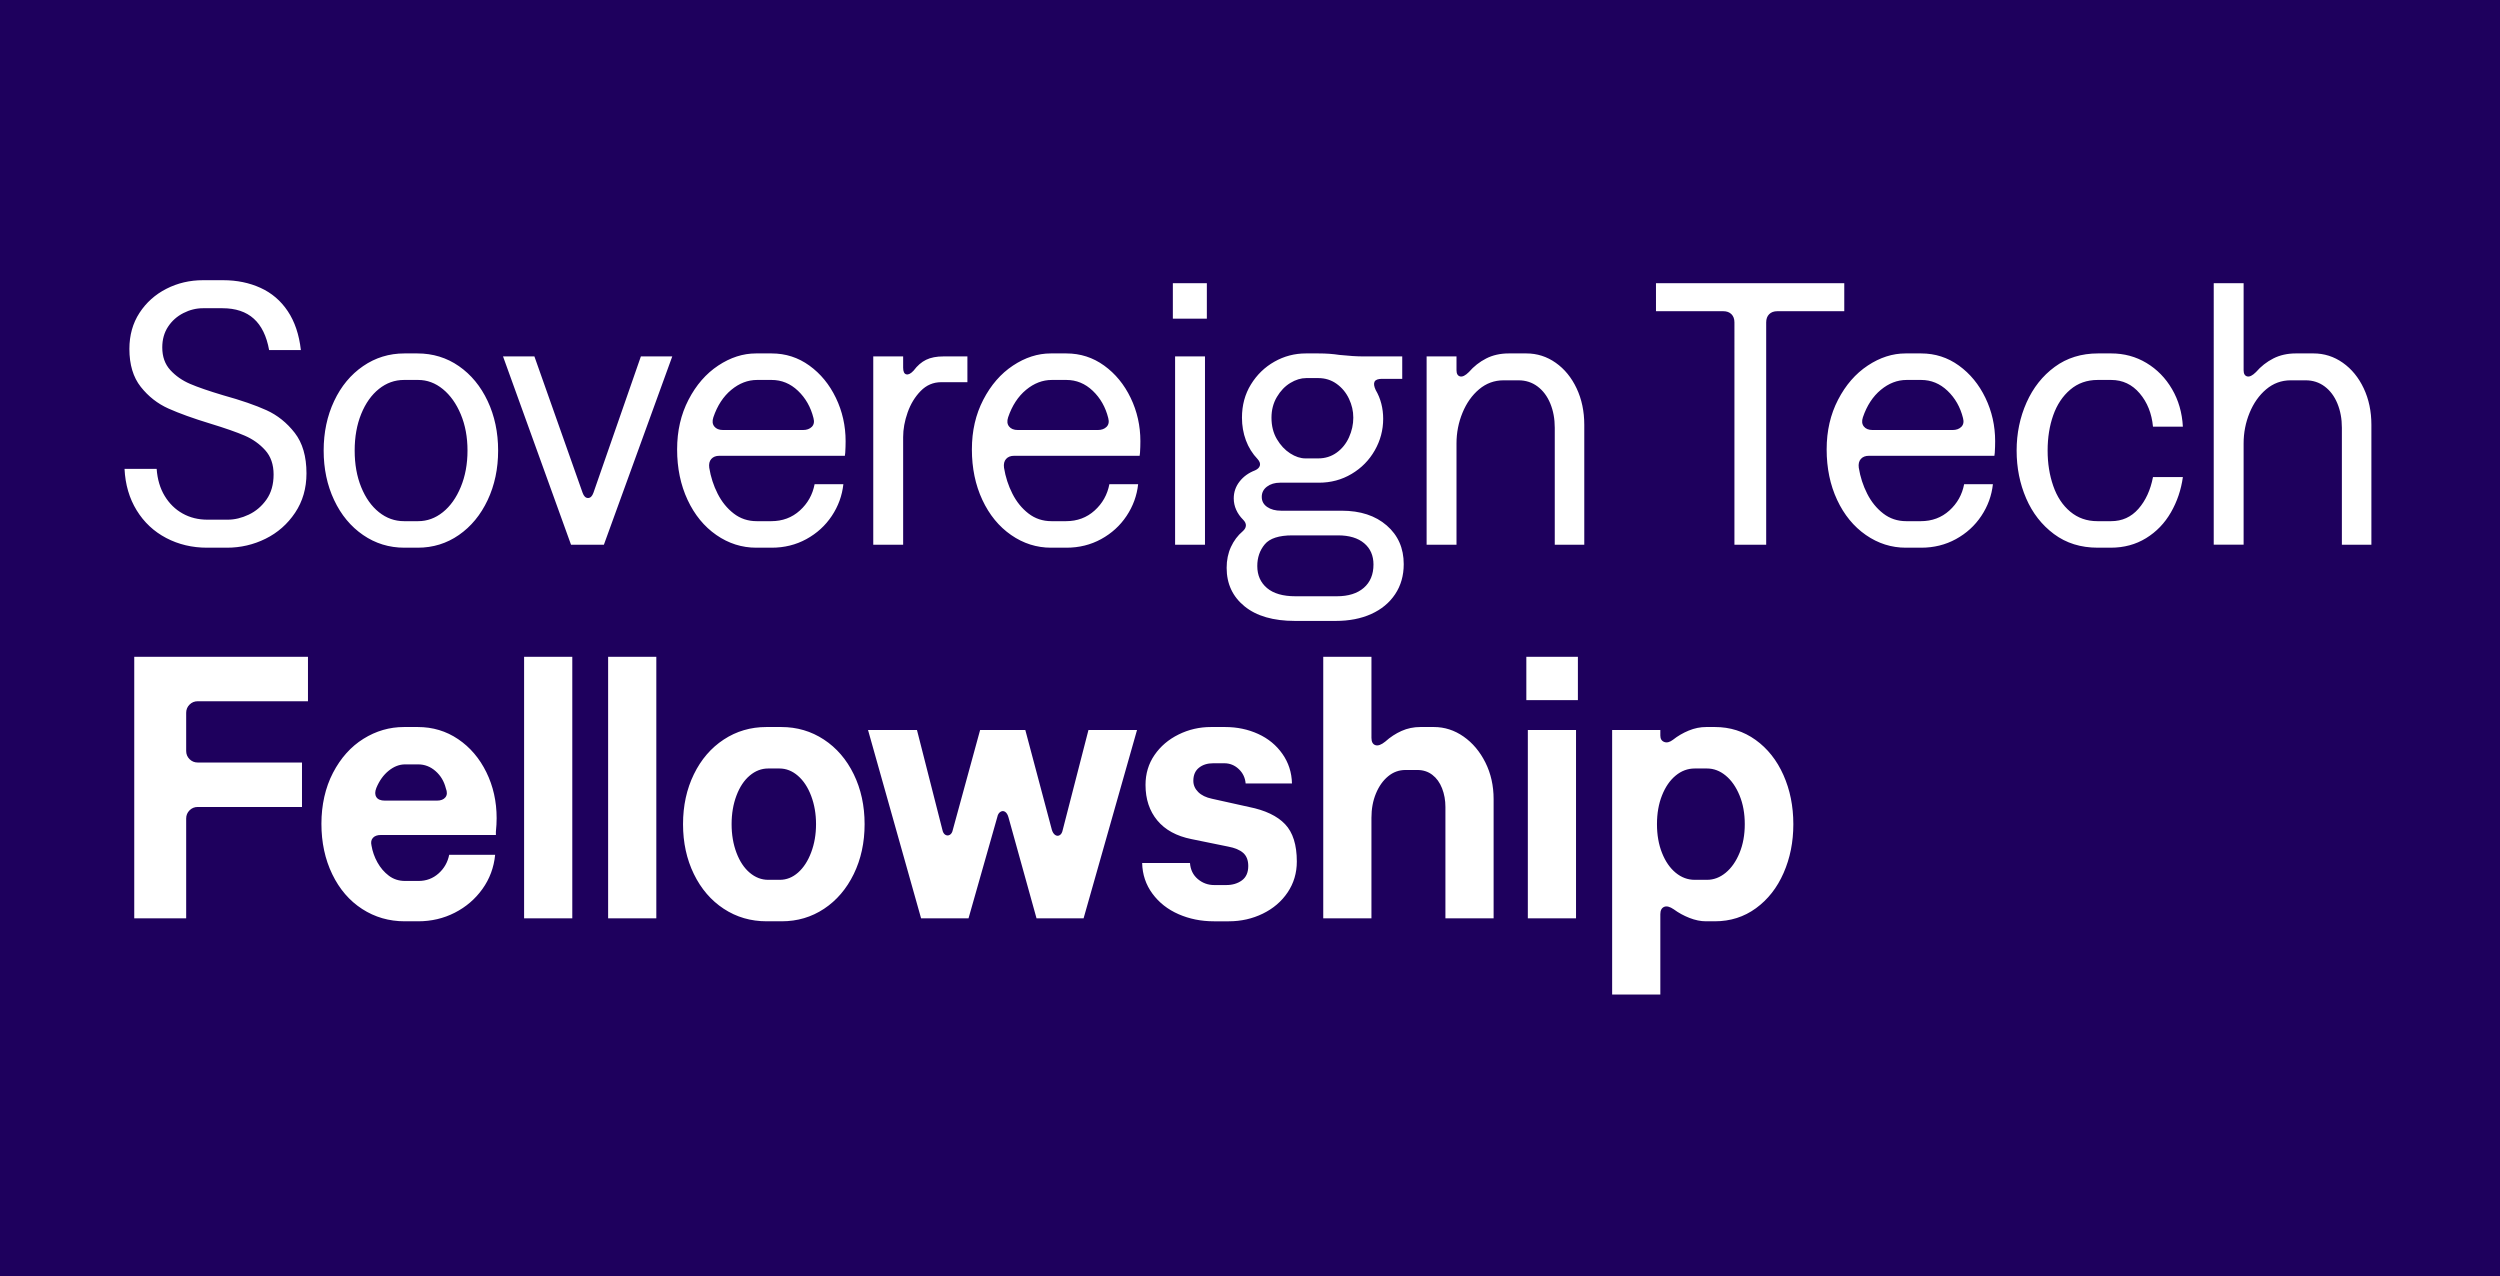 <?xml version="1.0" encoding="UTF-8" standalone="no"?>
<svg
   id="Logos_Outlines"
   viewBox="0 0 803 410"
   version="1.1"
   sodipodi:docname="feature.svg"
   inkscape:version="1.3.2 (091e20e, 2023-11-25)"
   xmlns:inkscape="http://www.inkscape.org/namespaces/inkscape"
   xmlns:sodipodi="http://sodipodi.sourceforge.net/DTD/sodipodi-0.dtd"
   xmlns="http://www.w3.org/2000/svg"
   xmlns:svg="http://www.w3.org/2000/svg">
  <sodipodi:namedview
     id="namedview1"
     pagecolor="#ffffff"
     bordercolor="#000000"
     borderopacity="0.25"
     inkscape:showpageshadow="2"
     inkscape:pageopacity="0.0"
     inkscape:pagecheckerboard="0"
     inkscape:deskcolor="#d1d1d1"
     inkscape:zoom="0.63783784"
     inkscape:cx="380.97458"
     inkscape:cy="185"
     inkscape:window-width="1472"
     inkscape:window-height="891"
     inkscape:window-x="0"
     inkscape:window-y="37"
     inkscape:window-maximized="1"
     inkscape:current-layer="Logos_Outlines" />
  <rect
     width="100%"
     height="100%"
     fill="white"
     id="rect1"
     style="fill:#1e005d;fill-opacity:1" />
  <defs
     id="defs1">
    <style
       id="style1">.cls-1{fill:#171228;}</style>
  </defs>
  <path
     transform="translate(40, 90)"
     class="cls-1"
     d="M13.38,82.8c-3.96-2.08-7.12-5.04-9.48-8.88-2.36-3.84-3.66-8.28-3.9-13.32h10.32c.24,3.36,1.1,6.26,2.58,8.7,1.48,2.44,3.4,4.32,5.76,5.64,2.36,1.32,5.02,1.98,7.98,1.98h6.48c2.24,0,4.5-.54,6.78-1.62s4.18-2.7,5.7-4.86c1.52-2.16,2.28-4.84,2.28-8.04s-.9-5.8-2.7-7.8c-1.8-2-4-3.56-6.6-4.68-2.6-1.12-6.26-2.4-10.98-3.84-5.52-1.68-10.02-3.3-13.5-4.86-3.48-1.56-6.44-3.88-8.88-6.96-2.44-3.08-3.66-7.14-3.66-12.18,0-4.4,1.08-8.26,3.24-11.58,2.16-3.32,5.04-5.9,8.64-7.74,3.6-1.84,7.52-2.76,11.76-2.76h6.48c4.4,0,8.4.82,12,2.46,3.6,1.64,6.52,4.14,8.76,7.5,2.24,3.36,3.64,7.52,4.2,12.48h-10.2c-.8-4.48-2.44-7.84-4.92-10.08-2.48-2.24-5.84-3.36-10.08-3.36h-6.24c-2.16,0-4.26.52-6.3,1.56-2.04,1.04-3.68,2.5-4.92,4.38-1.24,1.88-1.86,4.1-1.86,6.66,0,2.96.86,5.38,2.58,7.26,1.72,1.88,3.84,3.36,6.36,4.44s6.06,2.3,10.62,3.66c5.76,1.6,10.4,3.2,13.92,4.8,3.52,1.6,6.54,4.02,9.06,7.26,2.52,3.24,3.78,7.58,3.78,13.02,0,4.8-1.22,9.02-3.66,12.66-2.44,3.64-5.6,6.42-9.48,8.34-3.88,1.92-8.02,2.88-12.42,2.88h-6.36c-4.8,0-9.18-1.04-13.14-3.12ZM76.62,81.84c-3.96-2.72-7.06-6.46-9.3-11.22-2.24-4.76-3.36-10.06-3.36-15.9s1.12-11.14,3.36-15.9c2.24-4.76,5.34-8.5,9.3-11.22,3.96-2.72,8.38-4.08,13.26-4.08h4.2c4.96,0,9.4,1.36,13.32,4.08,3.92,2.72,7,6.46,9.24,11.22,2.24,4.76,3.36,10.06,3.36,15.9s-1.12,11.14-3.36,15.9c-2.24,4.76-5.32,8.5-9.24,11.22-3.92,2.72-8.32,4.08-13.2,4.08h-4.32c-4.88,0-9.3-1.36-13.26-4.08ZM102.24,74.52c2.4-1.92,4.32-4.62,5.76-8.1,1.44-3.48,2.16-7.38,2.16-11.7s-.72-8.2-2.16-11.64c-1.44-3.44-3.36-6.14-5.76-8.1-2.4-1.96-5.04-2.94-7.92-2.94h-4.56c-2.96,0-5.64.96-8.04,2.88s-4.3,4.6-5.7,8.04c-1.4,3.44-2.1,7.36-2.1,11.76s.7,8.32,2.1,11.76c1.4,3.44,3.3,6.12,5.7,8.04s5.08,2.88,8.04,2.88h4.56c2.88,0,5.52-.96,7.92-2.88ZM121.57,24.48h10.08l15.48,43.8c.4,1.12.98,1.68,1.74,1.68s1.34-.56,1.74-1.68l15.24-43.8h10.08l-21.96,60.48h-10.56l-21.84-60.48ZM188.47,57.42c-.6.68-.82,1.62-.66,2.82.48,2.96,1.38,5.74,2.7,8.34,1.32,2.6,3.04,4.72,5.16,6.36,2.12,1.64,4.58,2.46,7.38,2.46h4.68c3.6,0,6.66-1.14,9.18-3.42,2.52-2.28,4.1-5.1,4.74-8.46h9.24c-.4,3.68-1.64,7.08-3.72,10.2-2.08,3.12-4.8,5.6-8.16,7.44-3.36,1.84-7.08,2.76-11.16,2.76h-4.92c-4.64,0-8.92-1.36-12.84-4.08-3.92-2.72-7-6.48-9.24-11.28-2.24-4.8-3.36-10.2-3.36-16.2s1.22-11.24,3.66-15.96c2.44-4.72,5.62-8.38,9.54-10.98,3.92-2.6,7.96-3.9,12.12-3.9h5.04c4.48,0,8.52,1.3,12.12,3.9,3.6,2.6,6.44,6.06,8.52,10.38,2.08,4.32,3.12,8.96,3.12,13.92,0,1.2-.04,2.44-.12,3.72,0,.24-.02.4-.06.48-.04.08-.06.24-.06.48h-40.32c-1.12,0-1.98.34-2.58,1.02ZM189.43,46.98c.6.76,1.54,1.14,2.82,1.14h25.68c1.2,0,2.14-.34,2.82-1.02s.86-1.62.54-2.82c-.88-3.52-2.54-6.44-4.98-8.76-2.44-2.32-5.26-3.48-8.46-3.48h-4.68c-2.96,0-5.72,1.06-8.28,3.18-2.56,2.12-4.48,5.06-5.76,8.82-.4,1.2-.3,2.18.3,2.94ZM255.73,35.58c-1.84,1.88-3.24,4.18-4.2,6.9-.96,2.72-1.44,5.36-1.44,7.92v34.56h-9.6V24.48h9.6v3.6c0,1.28.34,2,1.02,2.16.68.16,1.46-.24,2.34-1.2,1.2-1.6,2.54-2.76,4.02-3.48,1.48-.72,3.34-1.08,5.58-1.08h7.68v8.28h-8.4c-2.56,0-4.76.94-6.6,2.82ZM283.15,57.42c-.6.68-.82,1.62-.66,2.82.48,2.96,1.38,5.74,2.7,8.34,1.32,2.6,3.04,4.72,5.16,6.36,2.12,1.64,4.58,2.46,7.38,2.46h4.68c3.6,0,6.66-1.14,9.18-3.42,2.52-2.28,4.1-5.1,4.74-8.46h9.24c-.4,3.68-1.64,7.08-3.72,10.2-2.08,3.12-4.8,5.6-8.16,7.44-3.36,1.84-7.08,2.76-11.16,2.76h-4.92c-4.64,0-8.92-1.36-12.84-4.08-3.92-2.72-7-6.48-9.24-11.28-2.24-4.8-3.36-10.2-3.36-16.2s1.22-11.24,3.66-15.96c2.44-4.72,5.62-8.38,9.54-10.98,3.92-2.6,7.96-3.9,12.12-3.9h5.04c4.48,0,8.52,1.3,12.12,3.9,3.6,2.6,6.44,6.06,8.52,10.38,2.08,4.32,3.12,8.96,3.12,13.92,0,1.2-.04,2.44-.12,3.72,0,.24-.02.4-.06.48-.04.08-.06.24-.06.48h-40.32c-1.12,0-1.98.34-2.58,1.02ZM284.11,46.98c.6.76,1.54,1.14,2.82,1.14h25.68c1.2,0,2.14-.34,2.82-1.02s.86-1.62.54-2.82c-.88-3.52-2.54-6.44-4.98-8.76-2.44-2.32-5.26-3.48-8.46-3.48h-4.68c-2.96,0-5.72,1.06-8.28,3.18-2.56,2.12-4.48,5.06-5.76,8.82-.4,1.2-.3,2.18.3,2.94ZM347.64.96v11.4h-10.92V.96h10.92ZM337.44,24.48h9.6v60.48h-9.6V24.48ZM359.76,104.76c-3.84-3.12-5.76-7.24-5.76-12.36,0-2.48.46-4.72,1.38-6.72.92-2,2.18-3.68,3.78-5.04.64-.56.98-1.16,1.02-1.8.04-.64-.26-1.28-.9-1.92-.96-.96-1.7-2.02-2.22-3.18-.52-1.16-.78-2.38-.78-3.66,0-2,.62-3.8,1.86-5.4,1.24-1.6,2.9-2.8,4.98-3.6.88-.4,1.4-.92,1.56-1.56.16-.64-.08-1.32-.72-2.04-1.68-1.76-2.94-3.78-3.78-6.06-.84-2.28-1.26-4.7-1.26-7.26,0-4,.96-7.56,2.88-10.68s4.44-5.56,7.56-7.32c3.12-1.76,6.48-2.64,10.08-2.64h4.08c1.28,0,2.46.04,3.54.12,1.08.08,2.14.2,3.18.36,3.04.32,5.64.48,7.8.48h12.36v7.2h-6.48c-1.28,0-2.08.3-2.4.9-.32.6-.2,1.5.36,2.7.8,1.36,1.4,2.82,1.8,4.38.4,1.56.6,3.18.6,4.86,0,3.6-.9,6.98-2.7,10.14-1.8,3.16-4.28,5.68-7.44,7.56-3.16,1.88-6.66,2.82-10.5,2.82h-12.48c-1.68,0-3.08.42-4.2,1.26-1.12.84-1.68,1.94-1.68,3.3s.58,2.44,1.74,3.24c1.16.8,2.66,1.2,4.5,1.2h19.44c6,0,10.82,1.58,14.46,4.74,3.64,3.16,5.46,7.3,5.46,12.42,0,3.68-.92,6.9-2.76,9.66-1.84,2.76-4.4,4.88-7.68,6.36-3.28,1.48-7.08,2.22-11.4,2.22h-13.08c-6.96,0-12.36-1.56-16.2-4.68ZM398.04,98.82c2.08-1.8,3.12-4.3,3.12-7.5,0-2.88-1-5.16-3-6.84-2-1.68-4.8-2.52-8.4-2.52h-14.64c-4.32,0-7.28.96-8.88,2.88-1.6,1.92-2.4,4.24-2.4,6.96,0,2.96,1.04,5.32,3.12,7.08,2.08,1.76,5.12,2.64,9.12,2.64h13.32c3.68,0,6.56-.9,8.64-2.7ZM389.34,55.38c1.72-1.24,3.04-2.88,3.96-4.92.92-2.04,1.38-4.14,1.38-6.3s-.46-4.1-1.38-6.06c-.92-1.96-2.24-3.56-3.96-4.8-1.72-1.24-3.7-1.86-5.94-1.86h-3.84c-1.68,0-3.38.52-5.1,1.56-1.72,1.04-3.16,2.54-4.32,4.5-1.16,1.96-1.74,4.18-1.74,6.66,0,2.64.58,4.94,1.74,6.9,1.16,1.96,2.58,3.48,4.26,4.56,1.68,1.08,3.32,1.62,4.92,1.62h4.08c2.24,0,4.22-.62,5.94-1.86ZM418.23,24.48h9.6v4.44c0,1.12.38,1.78,1.14,1.98.76.2,1.7-.26,2.82-1.38,1.6-1.84,3.46-3.3,5.58-4.38,2.12-1.08,4.54-1.62,7.26-1.62h5.64c3.44,0,6.58,1,9.42,3,2.84,2,5.08,4.74,6.72,8.22,1.64,3.48,2.46,7.38,2.46,11.7v38.52h-9.48v-37.56c0-2.88-.48-5.48-1.44-7.8-.96-2.32-2.32-4.14-4.08-5.46-1.76-1.32-3.8-1.98-6.12-1.98h-4.8c-2.96,0-5.58.96-7.86,2.88s-4.06,4.44-5.34,7.56c-1.28,3.12-1.92,6.4-1.92,9.84v32.52h-9.6V24.48ZM516.14,10.92c-.64-.64-1.52-.96-2.64-.96h-21.6V.96h60.48v9h-21.48c-1.12,0-2,.32-2.64.96-.64.64-.96,1.52-.96,2.64v71.4h-10.2V13.56c0-1.12-.32-2-.96-2.64ZM557.7,57.42c-.6.68-.82,1.62-.66,2.82.48,2.96,1.38,5.74,2.7,8.34,1.32,2.6,3.04,4.72,5.16,6.36,2.12,1.64,4.58,2.46,7.38,2.46h4.68c3.6,0,6.66-1.14,9.18-3.42,2.52-2.28,4.1-5.1,4.74-8.46h9.24c-.4,3.68-1.64,7.08-3.72,10.2-2.08,3.12-4.8,5.6-8.16,7.44-3.36,1.84-7.08,2.76-11.16,2.76h-4.92c-4.64,0-8.92-1.36-12.84-4.08-3.92-2.72-7-6.48-9.24-11.28-2.24-4.8-3.36-10.2-3.36-16.2s1.22-11.24,3.66-15.96c2.44-4.72,5.62-8.38,9.54-10.98,3.92-2.6,7.96-3.9,12.12-3.9h5.04c4.48,0,8.52,1.3,12.12,3.9,3.6,2.6,6.44,6.06,8.52,10.38,2.08,4.32,3.12,8.96,3.12,13.92,0,1.2-.04,2.44-.12,3.72,0,.24-.02.4-.06.48-.04.08-.06.24-.06.48h-40.32c-1.12,0-1.98.34-2.58,1.02ZM558.66,46.98c.6.76,1.54,1.14,2.82,1.14h25.68c1.2,0,2.14-.34,2.82-1.02s.86-1.62.54-2.82c-.88-3.52-2.54-6.44-4.98-8.76-2.44-2.32-5.26-3.48-8.46-3.48h-4.68c-2.96,0-5.72,1.06-8.28,3.18-2.56,2.12-4.48,5.06-5.76,8.82-.4,1.2-.3,2.18.3,2.94ZM619.74,81.54c-3.92-2.92-6.9-6.74-8.94-11.46-2.04-4.72-3.06-9.84-3.06-15.36s1.06-10.66,3.18-15.42c2.12-4.76,5.14-8.58,9.06-11.46,3.92-2.88,8.56-4.32,13.92-4.32h4.2c4.16,0,7.94,1.02,11.34,3.06,3.4,2.04,6.14,4.84,8.22,8.4,2.08,3.56,3.24,7.58,3.48,12.06h-9.6c-.4-4.24-1.82-7.8-4.26-10.68-2.44-2.88-5.5-4.32-9.18-4.32h-4.32c-3.44,0-6.38,1.04-8.82,3.12-2.44,2.08-4.26,4.82-5.46,8.22-1.2,3.4-1.8,7.18-1.8,11.34s.6,7.86,1.8,11.34c1.2,3.48,3.02,6.24,5.46,8.28,2.44,2.04,5.34,3.06,8.7,3.06h4.44c3.52,0,6.44-1.32,8.76-3.96,2.32-2.64,3.88-6.04,4.68-10.2h9.6c-.56,4.08-1.84,7.86-3.84,11.34-2,3.48-4.66,6.24-7.98,8.28-3.32,2.04-7.1,3.06-11.34,3.06h-4.2c-5.44,0-10.12-1.46-14.04-4.38ZM671.05.96h9.6v27.96c0,1.12.38,1.78,1.14,1.98.76.2,1.7-.26,2.82-1.38,1.6-1.84,3.46-3.3,5.58-4.38,2.12-1.08,4.54-1.62,7.26-1.62h5.64c3.44,0,6.58,1,9.42,3,2.84,2,5.08,4.74,6.72,8.22,1.64,3.48,2.46,7.38,2.46,11.7v38.52h-9.48v-37.56c0-2.88-.48-5.48-1.44-7.8-.96-2.32-2.32-4.14-4.08-5.46-1.76-1.32-3.8-1.98-6.12-1.98h-4.8c-2.96,0-5.58.96-7.86,2.88-2.28,1.92-4.06,4.44-5.34,7.56-1.28,3.12-1.92,6.4-1.92,9.84v32.52h-9.6V.96ZM3.12,120.96h55.8v14.28H23.52c-1.04,0-1.92.36-2.64,1.08-.72.72-1.08,1.6-1.08,2.64v12.24c0,1.04.36,1.92,1.08,2.64.72.72,1.6,1.08,2.64,1.08h33.48v14.28H23.52c-1.04,0-1.92.36-2.64,1.08-.72.72-1.08,1.6-1.08,2.64v32.04H3.12v-84ZM79.8,179.1c-.56.6-.72,1.42-.48,2.46.32,1.92.96,3.74,1.92,5.46.96,1.72,2.18,3.14,3.66,4.26,1.48,1.12,3.22,1.68,5.22,1.68h4.32c2.48,0,4.62-.8,6.42-2.4,1.8-1.6,2.94-3.6,3.42-6h14.76c-.4,4.08-1.76,7.74-4.08,10.98-2.32,3.24-5.28,5.78-8.88,7.62-3.6,1.84-7.52,2.76-11.76,2.76h-4.32c-5.04,0-9.6-1.32-13.68-3.96-4.08-2.64-7.28-6.36-9.6-11.16-2.32-4.8-3.48-10.2-3.48-16.2s1.24-11.62,3.72-16.38c2.48-4.76,5.74-8.4,9.78-10.92,4.04-2.52,8.38-3.78,13.02-3.78h4.44c4.8,0,9.12,1.3,12.96,3.9,3.84,2.6,6.86,6.14,9.06,10.62,2.2,4.48,3.3,9.4,3.3,14.76,0,1.36-.08,2.8-.24,4.32v1.08h-36.96c-1.12,0-1.96.3-2.52.9ZM80.88,166.02c.48.76,1.4,1.14,2.76,1.14h16.68c1.28,0,2.2-.36,2.76-1.08.56-.72.6-1.68.12-2.88-.56-2.24-1.66-4.08-3.3-5.52-1.64-1.44-3.5-2.16-5.58-2.16h-4.2c-1.84,0-3.6.68-5.28,2.04-1.68,1.36-3,3.2-3.96,5.52-.48,1.2-.48,2.18,0,2.94ZM128.34,120.96h15.48v84h-15.48v-84ZM155.33,120.96h15.48v84h-15.48v-84ZM192.47,201.9c-4.08-2.68-7.28-6.4-9.6-11.16-2.32-4.76-3.48-10.1-3.48-16.02s1.16-11.26,3.48-16.02c2.32-4.76,5.52-8.48,9.6-11.16,4.08-2.68,8.64-4.02,13.68-4.02h4.8c5.04,0,9.6,1.34,13.68,4.02,4.08,2.68,7.28,6.4,9.6,11.16,2.32,4.76,3.48,10.1,3.48,16.02s-1.16,11.26-3.48,16.02c-2.32,4.76-5.5,8.48-9.54,11.16-4.04,2.68-8.58,4.02-13.62,4.02h-4.8c-5.12,0-9.72-1.34-13.8-4.02ZM216.35,190.26c1.76-1.56,3.16-3.72,4.2-6.48,1.04-2.76,1.56-5.78,1.56-9.06s-.52-6.3-1.56-9.06c-1.04-2.76-2.46-4.92-4.26-6.48-1.8-1.56-3.78-2.34-5.94-2.34h-3.6c-2.16,0-4.14.76-5.94,2.28-1.8,1.52-3.22,3.66-4.26,6.42-1.04,2.76-1.56,5.82-1.56,9.18s.52,6.42,1.56,9.18c1.04,2.76,2.46,4.9,4.26,6.42,1.8,1.52,3.78,2.28,5.94,2.28h3.72c2.16,0,4.12-.78,5.88-2.34ZM238.81,144.48h15.72l8.16,32.04c.16.8.48,1.34.96,1.62.48.28.96.28,1.44,0,.48-.28.8-.82.96-1.62l8.76-32.04h14.52l8.52,32.04c.24.8.6,1.36,1.08,1.68.48.32.96.34,1.44.06.48-.28.8-.82.96-1.62l8.28-32.16h15.6l-17.16,60.48h-15.12l-9-32.4c-.24-.88-.6-1.48-1.08-1.8-.48-.32-.98-.32-1.5,0-.52.32-.86.88-1.02,1.68l-9.24,32.52h-15.24l-17.04-60.48ZM338.56,203.64c-3.48-1.52-6.28-3.72-8.4-6.6-2.12-2.88-3.22-6.16-3.3-9.84h15.36c.16,2.16,1,3.88,2.52,5.16,1.52,1.28,3.28,1.92,5.28,1.92h3.84c2,0,3.68-.5,5.04-1.5,1.36-1,2.04-2.54,2.04-4.62,0-1.84-.54-3.24-1.62-4.2-1.08-.96-2.7-1.64-4.86-2.04l-11.76-2.4c-4.8-.96-8.46-2.96-10.98-6-2.52-3.04-3.78-6.84-3.78-11.4,0-3.6.96-6.8,2.88-9.6,1.92-2.8,4.5-5,7.74-6.6,3.24-1.6,6.7-2.4,10.38-2.4h4.56c3.84,0,7.38.74,10.62,2.22,3.24,1.48,5.84,3.62,7.8,6.42,1.96,2.8,2.98,5.96,3.06,9.48h-14.88c-.16-1.84-.9-3.38-2.22-4.62-1.32-1.24-2.86-1.86-4.62-1.86h-3.6c-1.84,0-3.36.48-4.56,1.44s-1.8,2.36-1.8,4.2c0,1.36.52,2.56,1.56,3.6,1.04,1.04,2.52,1.76,4.44,2.16l11.88,2.64c5.2,1.04,9.06,2.88,11.58,5.52,2.52,2.64,3.78,6.64,3.78,12,0,3.68-.98,6.98-2.94,9.9-1.96,2.92-4.62,5.2-7.98,6.84-3.36,1.64-7,2.46-10.92,2.46h-4.8c-4.08,0-7.86-.76-11.34-2.28ZM385.03,120.96h15.48v26.04c0,1.28.42,2.06,1.26,2.34.84.28,1.9-.1,3.18-1.14,1.6-1.44,3.34-2.58,5.22-3.42,1.88-.84,3.9-1.26,6.06-1.26h4.32c3.44,0,6.62,1.02,9.54,3.06,2.92,2.04,5.26,4.82,7.02,8.34,1.76,3.52,2.64,7.44,2.64,11.76v38.28h-15.48v-35.76c0-2.16-.36-4.16-1.08-6-.72-1.84-1.76-3.28-3.12-4.32-1.36-1.04-2.96-1.56-4.8-1.56h-3.84c-2.08,0-3.94.68-5.58,2.04-1.64,1.36-2.94,3.2-3.9,5.52-.96,2.32-1.44,4.92-1.44,7.8v32.28h-15.48v-84ZM466.82,120.96v13.92h-16.56v-13.92h16.56ZM450.74,144.48h15.48v60.48h-15.48v-60.48ZM523.9,147.66c3.84,2.76,6.82,6.52,8.94,11.28,2.12,4.76,3.18,10.02,3.18,15.78s-1.04,10.9-3.12,15.66c-2.08,4.76-5.04,8.54-8.88,11.34-3.84,2.8-8.24,4.2-13.2,4.2h-2.88c-1.68,0-3.44-.36-5.28-1.08-1.84-.72-3.52-1.64-5.04-2.76-1.28-.88-2.32-1.14-3.12-.78-.8.36-1.2,1.14-1.2,2.34v25.8h-15.48v-84.96h15.48v1.8c0,1.04.42,1.72,1.26,2.04.84.32,1.78.08,2.82-.72,1.52-1.2,3.2-2.18,5.04-2.94,1.84-.76,3.72-1.14,5.64-1.14h2.76c4.88,0,9.24,1.38,13.08,4.14ZM498.22,159.12c-1.84,1.52-3.3,3.64-4.38,6.36-1.08,2.72-1.62,5.8-1.62,9.24s.54,6.52,1.62,9.24c1.08,2.72,2.54,4.84,4.38,6.36,1.84,1.52,3.88,2.28,6.12,2.28h3.96c2.16,0,4.16-.76,6-2.28,1.84-1.52,3.32-3.64,4.44-6.36,1.12-2.72,1.68-5.8,1.68-9.24s-.56-6.52-1.68-9.24c-1.12-2.72-2.6-4.84-4.44-6.36-1.84-1.52-3.84-2.28-6-2.28h-3.96c-2.24,0-4.28.76-6.12,2.28Z"
     id="path1"
     style="fill:#ffffff;fill-opacity:1" />
</svg>
